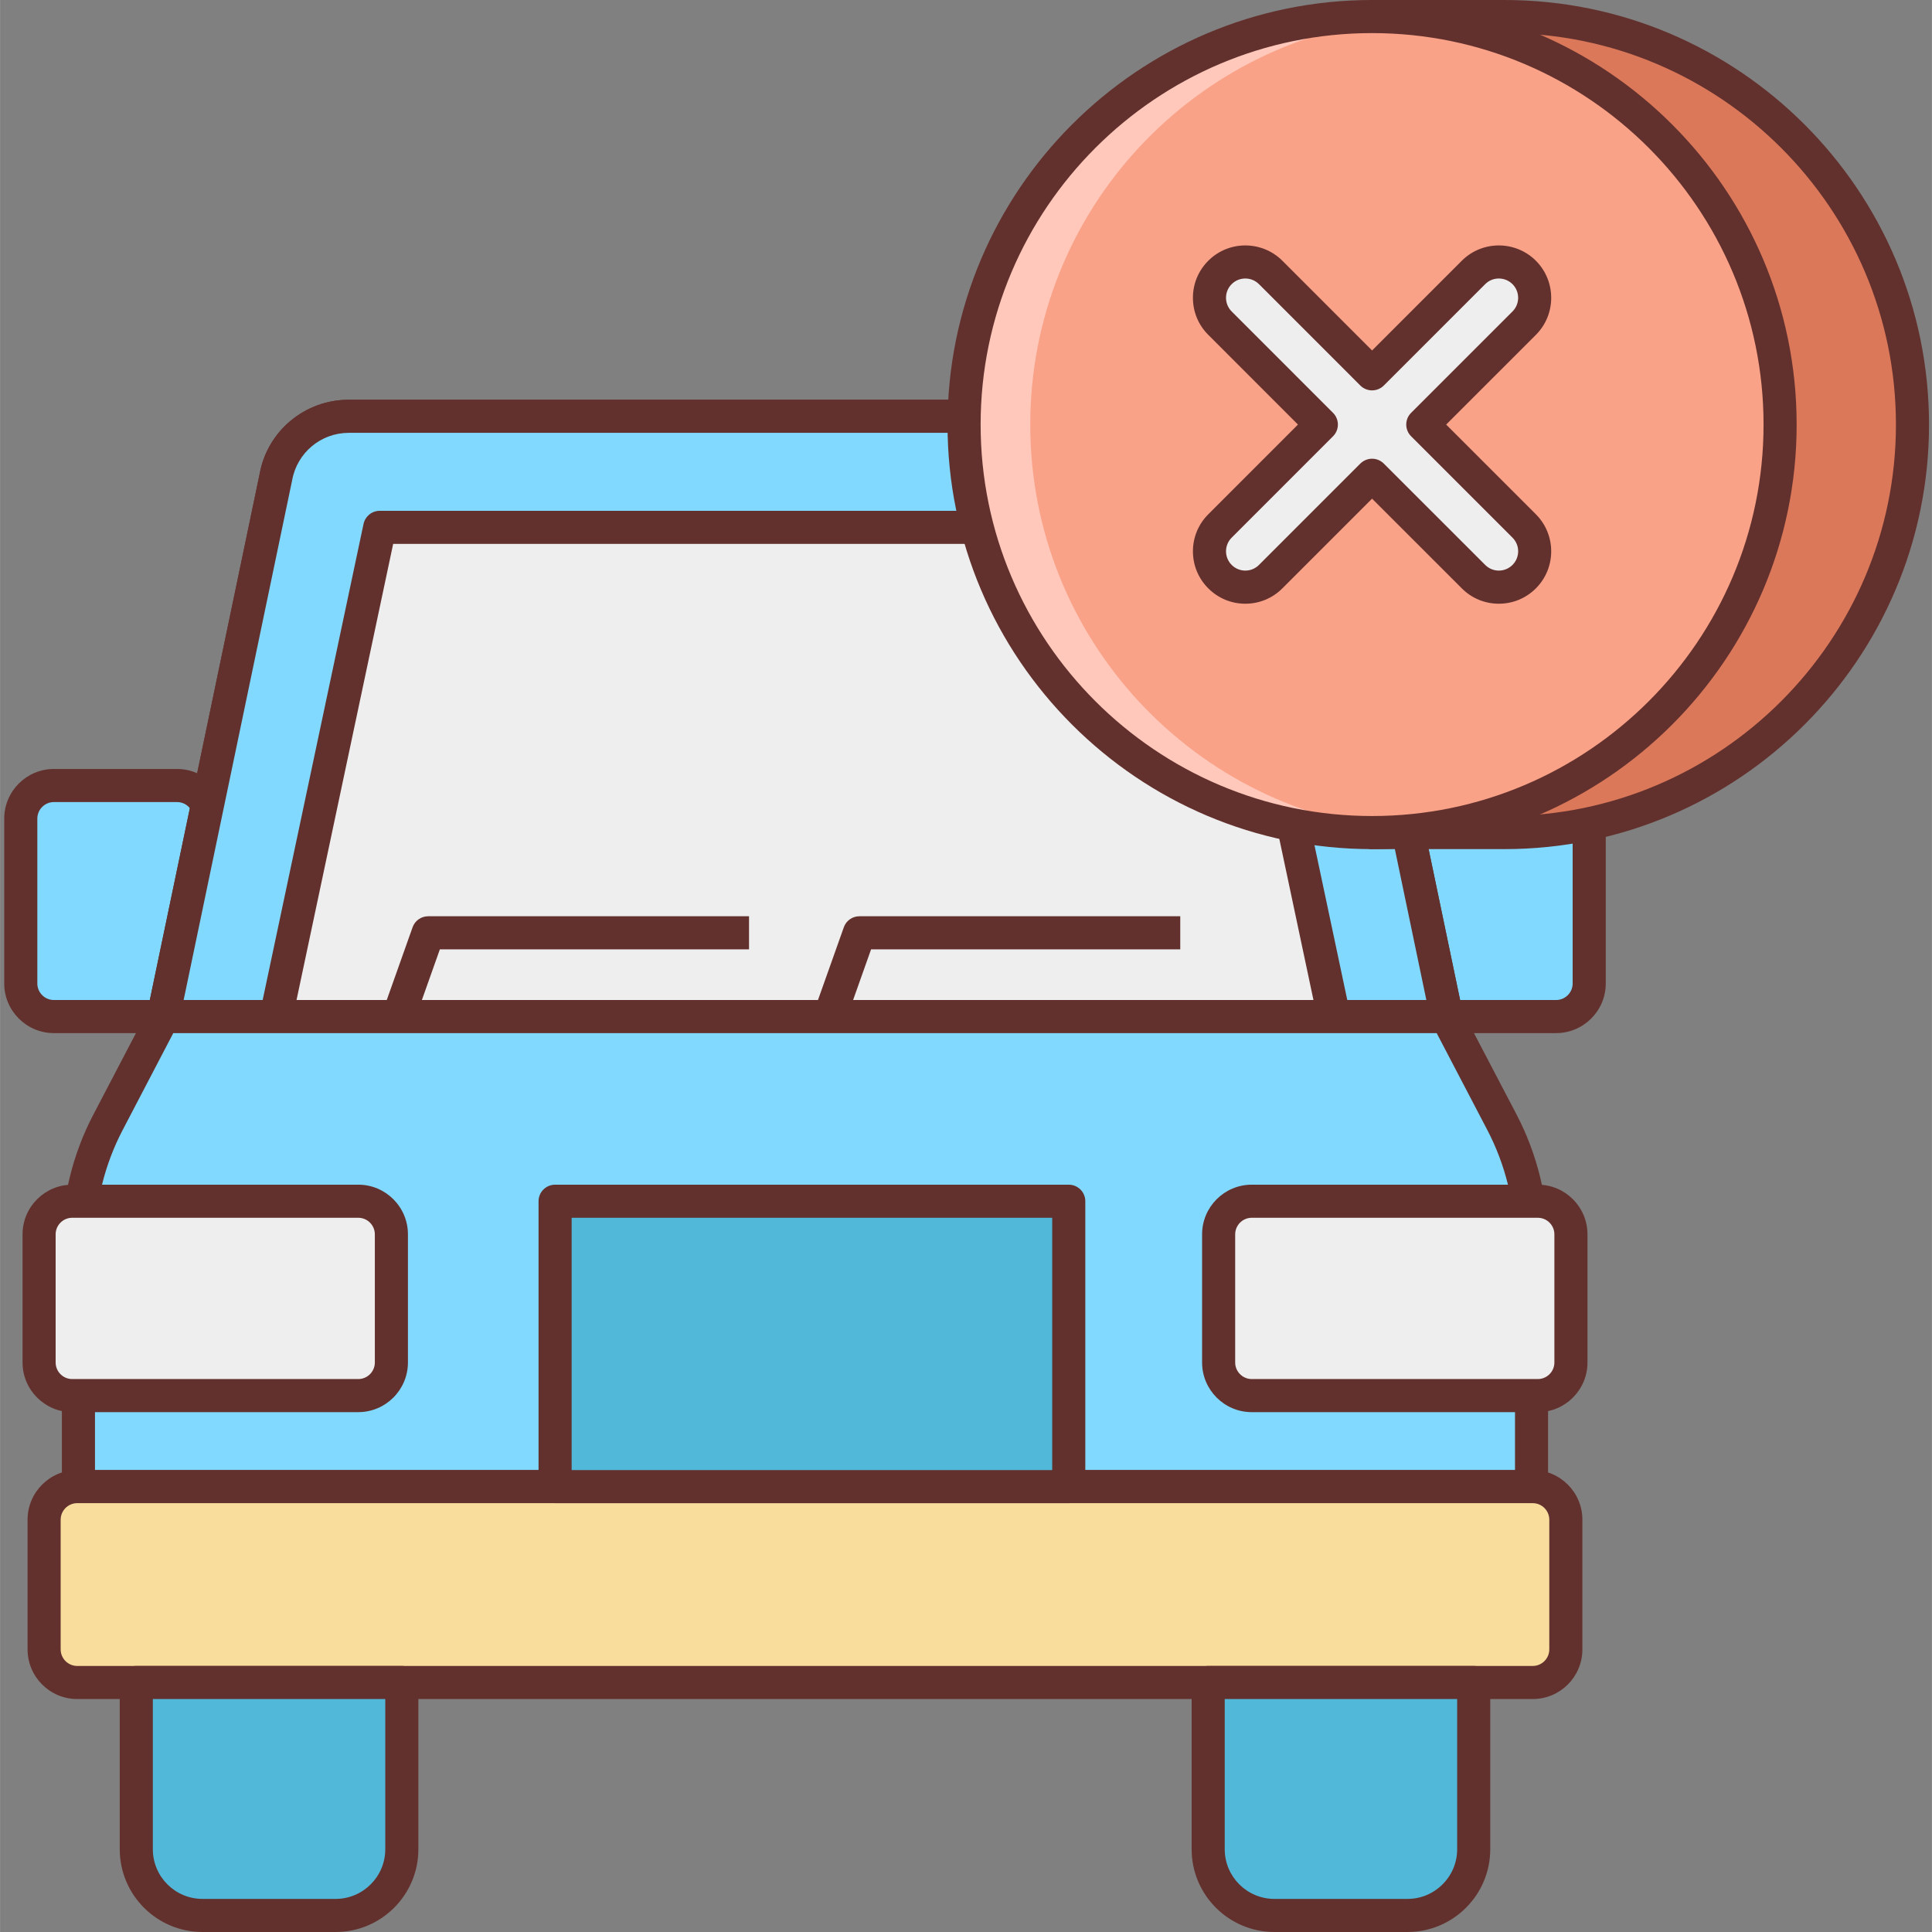 <svg height="467pt" viewBox="-1 0 467 467.024" width="467pt" xmlns="http://www.w3.org/2000/svg"><rect x="-1" y="0" width="467" height="467.024" fill="#808080" stroke="none"/><path d="m375.148 245.742h-29.777c-4.414 0-8-3.582-8-8v-39.855c0-4.414 3.586-8 8-8h29.77c4.414 0 8 3.586 8 8v39.855c.008 4.418-3.578 8-7.992 8zm0 0" fill="#82d9ff"/><path d="m41.789 245.742h-29.777c-4.414 0-8-3.582-8-8v-39.855c0-4.414 3.586-8 8-8h29.77c4.414 0 8 3.586 8 8v39.855c.008 4.418-3.578 8-7.992 8zm0 0" fill="#82d9ff"/><path d="m375.148 249.734h-29.77c-6.613 0-12-5.383-12-12v-39.848c0-6.613 5.387-12 12-12h29.77c6.617 0 12 5.387 12 12v39.848c0 6.617-5.383 12-12 12zm-29.77-55.848c-2.199 0-4 1.801-4 4v39.848c0 2.203 1.801 4 4 4h29.77c2.199 0 4-1.797 4-4v-39.848c0-2.199-1.801-4-4-4zm0 0" fill="#63312d"/><path d="m41.789 249.734h-29.777c-6.617 0-12-5.383-12-12v-39.848c0-6.613 5.383-12 12-12h29.777c6.613 0 12 5.387 12 12v39.848c0 6.617-5.387 12-12 12zm-29.777-55.848c-2.199 0-4 1.801-4 4v39.848c0 2.203 1.801 4 4 4h29.777c2.199 0 4-1.797 4-4v-39.848c0-2.199-1.801-4-4-4zm0 0" fill="#63312d"/><path d="m348.699 249.734h-310.238c-1.199 0-2.344-.535-3.105-1.477-.766-.938-1.062-2.168-.816-3.348l27.207-130.336c1.844-10.344 10.906-17.941 21.547-17.941h220.574c10.641 0 19.703 7.598 21.562 18.078l27.176 130.211c.246 1.176-.051 2.406-.816 3.344-.746.934-1.891 1.469-3.09 1.469zm-305.32-8h300.402l-26.191-125.512c-1.203-6.766-6.961-11.59-13.715-11.59h-220.582c-6.754 0-12.504 4.832-13.688 11.473zm0 0" fill="#63312d"/><path d="m348.699 245.742h-310.238l27.207-130.344c1.52-8.543 8.945-14.766 17.625-14.766h220.582c8.68 0 16.105 6.223 17.625 14.766zm0 0" fill="#82d9ff"/><path d="m348.699 249.734h-310.238c-1.199 0-2.344-.535-3.105-1.477-.766-.938-1.062-2.168-.816-3.348l27.207-130.336c1.844-10.344 10.906-17.941 21.547-17.941h220.574c10.641 0 19.703 7.598 21.562 18.078l27.176 130.211c.246 1.176-.051 2.406-.816 3.344-.746.934-1.891 1.469-3.09 1.469zm-305.32-8h300.402l-26.191-125.512c-1.203-6.766-6.961-11.59-13.715-11.59h-220.582c-6.754 0-12.504 4.832-13.688 11.473zm0 0" fill="#63312d"/><path d="m65.723 245.742h255.707l-25.066-118.262h-205.574zm0 0" fill="#eee"/><path d="m321.438 249.734h-255.707c-1.199 0-2.352-.543-3.109-1.488-.762-.941-1.059-2.168-.809-3.344l25.055-118.254c.395-1.848 2.023-3.168 3.914-3.168h205.582c1.891 0 3.52 1.32 3.914 3.168l25.062 118.254c.25 1.176-.047 2.41-.809 3.344-.758.938-1.895 1.488-3.094 1.488zm-250.77-8h245.824l-23.359-110.254h-199.105zm0 0" fill="#63312d"/><path d="m369.211 359.359h-351.262v-59c0-10.113 2.445-20.062 7.125-29.023l13.379-25.594h310.238l13.375 25.594c4.68 8.961 7.129 18.91 7.129 29.023v59zm0 0" fill="#82d9ff"/><path d="m369.211 363.359h-351.262c-2.211 0-4-1.793-4-4v-59.008c0-10.711 2.621-21.391 7.582-30.871l13.375-25.594c.699-1.32 2.059-2.152 3.547-2.152h310.238c1.496 0 2.848.832 3.543 2.152l13.387 25.594c4.957 9.504 7.582 20.176 7.582 30.871v59.008c.008 2.215-1.773 4-3.992 4zm-347.262-8h343.262v-55.008c0-9.406-2.312-18.809-6.68-27.168l-12.254-23.449h-305.402l-12.246 23.449c-4.367 8.352-6.68 17.754-6.68 27.168zm0 0" fill="#63312d"/><path d="m369.508 406.719h-351.855c-4.418 0-8-3.582-8-8v-31.359c0-4.414 3.582-8 8-8h351.855c4.418 0 8 3.586 8 8v31.359c0 4.418-3.582 8-8 8zm0 0" fill="#f9dd9d"/><path d="m369.5 410.711h-351.848c-6.617 0-12-5.383-12-12v-31.352c0-6.617 5.383-12 12-12h351.848c6.617 0 12 5.383 12 12v31.352c0 6.625-5.375 12-12 12zm-351.848-47.352c-2.199 0-4 1.801-4 4v31.352c0 2.199 1.801 4 4 4h351.848c2.199 0 4-1.801 4-4v-31.352c0-2.199-1.801-4-4-4zm0 0" fill="#63312d"/><path d="m85.59 337.359h-69.16c-4.418 0-8-3.582-8-8v-30.984c0-4.414 3.582-8 8-8h69.16c4.414 0 8 3.586 8 8v30.984c0 4.418-3.586 8-8 8zm0 0" fill="#eee"/><path d="m370.73 337.359h-69.16c-4.414 0-8-3.582-8-8v-30.984c0-4.414 3.586-8 8-8h69.16c4.418 0 8 3.586 8 8v30.984c0 4.418-3.582 8-8 8zm0 0" fill="#eee"/><path d="m85.59 341.359h-69.152c-6.617 0-12-5.383-12-12v-30.984c0-6.613 5.383-12 12-12h69.16c6.613 0 12 5.387 12 12v30.984c-.008 6.625-5.395 12-12.008 12zm-69.152-46.984c-2.203 0-4 1.801-4 4v30.984c0 2.199 1.797 4 4 4h69.16c2.199 0 4-1.801 4-4v-30.984c0-2.199-1.801-4-4-4zm0 0" fill="#63312d"/><path d="m370.73 341.359h-69.16c-6.613 0-12-5.383-12-12v-30.984c0-6.613 5.387-12 12-12h69.16c6.617 0 12 5.387 12 12v30.984c0 6.625-5.383 12-12 12zm-69.16-46.984c-2.199 0-4 1.801-4 4v30.984c0 2.199 1.801 4 4 4h69.16c2.203 0 4-1.801 4-4v-30.984c0-2.199-1.797-4-4-4zm0 0" fill="#63312d"/><path d="m133.172 290.375h124.168v68.984h-124.168zm0 0" fill="#52b8d9"/><path d="m257.348 363.359h-124.176c-2.207 0-4-1.793-4-4v-68.984c0-2.207 1.793-4 4-4h124.168c2.207 0 4 1.793 4 4v68.984c.008 2.215-1.785 4-3.992 4zm-120.176-8h116.168v-60.984h-116.168zm0 0" fill="#63312d"/><path d="m80.117 463.023h-32.184c-8.84 0-16-7.16-16-16v-40.305h64.184v40.305c0 8.84-7.16 16-16 16zm0 0" fill="#52b8d9"/><path d="m339.227 463.023h-32.184c-8.84 0-16-7.16-16-16v-40.305h64.184v40.305c0 8.84-7.168 16-16 16zm0 0" fill="#52b8d9"/><g fill="#63312d"><path d="m80.125 467.023h-32.191c-11.035 0-20-8.969-20-20v-40.312c0-2.207 1.789-4 4-4h64.184c2.207 0 4 1.793 4 4v40.312c.008 11.031-8.961 20-19.992 20zm-44.191-56.312v36.312c0 6.617 5.383 12 12 12h32.184c6.613 0 12-5.383 12-12v-36.312zm0 0"/><path d="m339.227 467.023h-32.184c-11.031 0-20-8.969-20-20v-40.312c0-2.207 1.793-4 4-4h64.184c2.211 0 4 1.793 4 4v40.312c0 11.031-8.965 20-20 20zm-44.184-56.312v36.312c0 6.617 5.387 12 12 12h32.184c6.617 0 12-5.383 12-12v-36.312zm0 0"/><path d="m99.34 246.328-7.543-2.672 6.926-19.504c.562-1.602 2.074-2.664 3.77-2.664h77.559v8h-74.734zm0 0"/><path d="m203.578 246.328-7.543-2.672 6.93-19.504c.559-1.602 2.07-2.664 3.766-2.664h77.562v8h-74.738zm0 0"/></g><path d="m362.66 201.258c54.473 0 98.633-44.16 98.633-98.633s-44.16-98.625-98.633-98.625h-32v197.258zm0 0" fill="#db785a"/><path d="m362.66 205.258h-32c-2.207 0-4-1.793-4-4v-197.258c0-2.207 1.793-4 4-4h32c56.594 0 102.633 46.039 102.633 102.633 0 56.582-46.039 102.625-102.633 102.625zm-28-8h28c52.176 0 94.633-42.449 94.633-94.625 0-52.176-42.457-94.633-94.633-94.633h-28zm0 0" fill="#63312d"/><path d="m429.293 102.633c0 54.473-44.16 98.633-98.633 98.633s-98.633-44.16-98.633-98.633c0-54.473 44.16-98.633 98.633-98.633s98.633 44.16 98.633 98.633zm0 0" fill="#f9a287"/><path d="m248.035 102.633c0-51.77 39.914-94.145 90.633-98.227-2.648-.215-5.297-.398-8-.398-54.473 0-98.633 44.16-98.633 98.633s44.16 98.633 98.633 98.633c2.703 0 5.352-.195 8-.402-50.727-4.102-90.633-46.473-90.633-98.238zm0 0" fill="#ffc8bb"/><path d="m330.66 205.258c-56.586 0-102.625-46.043-102.625-102.625 0-56.594 46.039-102.633 102.625-102.633 56.594 0 102.633 46.039 102.633 102.633 0 56.582-46.039 102.625-102.633 102.625zm0-197.258c-52.176 0-94.625 42.457-94.625 94.633 0 52.176 42.449 94.625 94.625 94.625 52.176 0 94.633-42.449 94.633-94.625 0-52.176-42.457-94.633-94.633-94.633zm0 0" fill="#63312d"/><path d="m342.914 102.633 24.516-24.512c3.383-3.387 3.383-8.875 0-12.258-3.387-3.383-8.875-3.383-12.258 0l-24.512 24.512-24.512-24.512c-3.383-3.383-8.871-3.383-12.258 0-3.383 3.383-3.383 8.871 0 12.258l24.512 24.512-24.512 24.512c-3.383 3.383-3.383 8.871 0 12.254 3.387 3.387 8.875 3.387 12.258 0l24.512-24.512 24.512 24.512c3.383 3.387 8.871 3.387 12.258 0 3.383-3.383 3.383-8.871 0-12.254zm0 0" fill="#eee"/><path d="m361.301 145.938c-3.395 0-6.57-1.32-8.953-3.715l-21.688-21.68-21.68 21.68c-2.402 2.402-5.578 3.715-8.961 3.715 0 0 0 0-.008 0-3.383 0-6.559-1.32-8.945-3.715-2.391-2.391-3.711-5.566-3.711-8.949 0-3.387 1.32-6.562 3.711-8.953l21.68-21.688-21.68-21.688c-2.391-2.387-3.711-5.562-3.711-8.945-.008-3.391 1.312-6.566 3.711-8.969 4.938-4.934 12.961-4.934 17.914 0l21.68 21.688 21.688-21.688c4.938-4.934 12.961-4.934 17.914 0 4.934 4.945 4.934 12.984 0 17.914l-21.691 21.688 21.691 21.688c4.934 4.938 4.934 12.969 0 17.902-2.402 2.402-5.578 3.715-8.961 3.715zm-30.641-35.051c1.023 0 2.047.395 2.832 1.168l24.512 24.504c.879.883 2.055 1.371 3.297 1.371 1.246 0 2.422-.488 3.305-1.371 1.824-1.824 1.824-4.773 0-6.59l-24.512-24.512c-1.562-1.562-1.562-4.098 0-5.656l24.512-24.512c1.824-1.824 1.816-4.785 0-6.602-1.832-1.816-4.793-1.816-6.602 0l-24.512 24.512c-.754.754-1.77 1.168-2.832 1.168s-2.082-.422-2.832-1.168l-24.504-24.512c-1.832-1.816-4.793-1.816-6.602 0-.879.879-1.375 2.066-1.367 3.305 0 1.238.488 2.414 1.367 3.297l24.504 24.512c1.562 1.559 1.562 4.094 0 5.656l-24.504 24.512c-.879.879-1.367 2.055-1.367 3.297 0 1.238.488 2.414 1.367 3.293.883.883 2.059 1.371 3.297 1.371 1.25 0 2.426-.488 3.305-1.371l24.504-24.504c.785-.773 1.809-1.168 2.832-1.168zm0 0" fill="#63312d"/></svg>